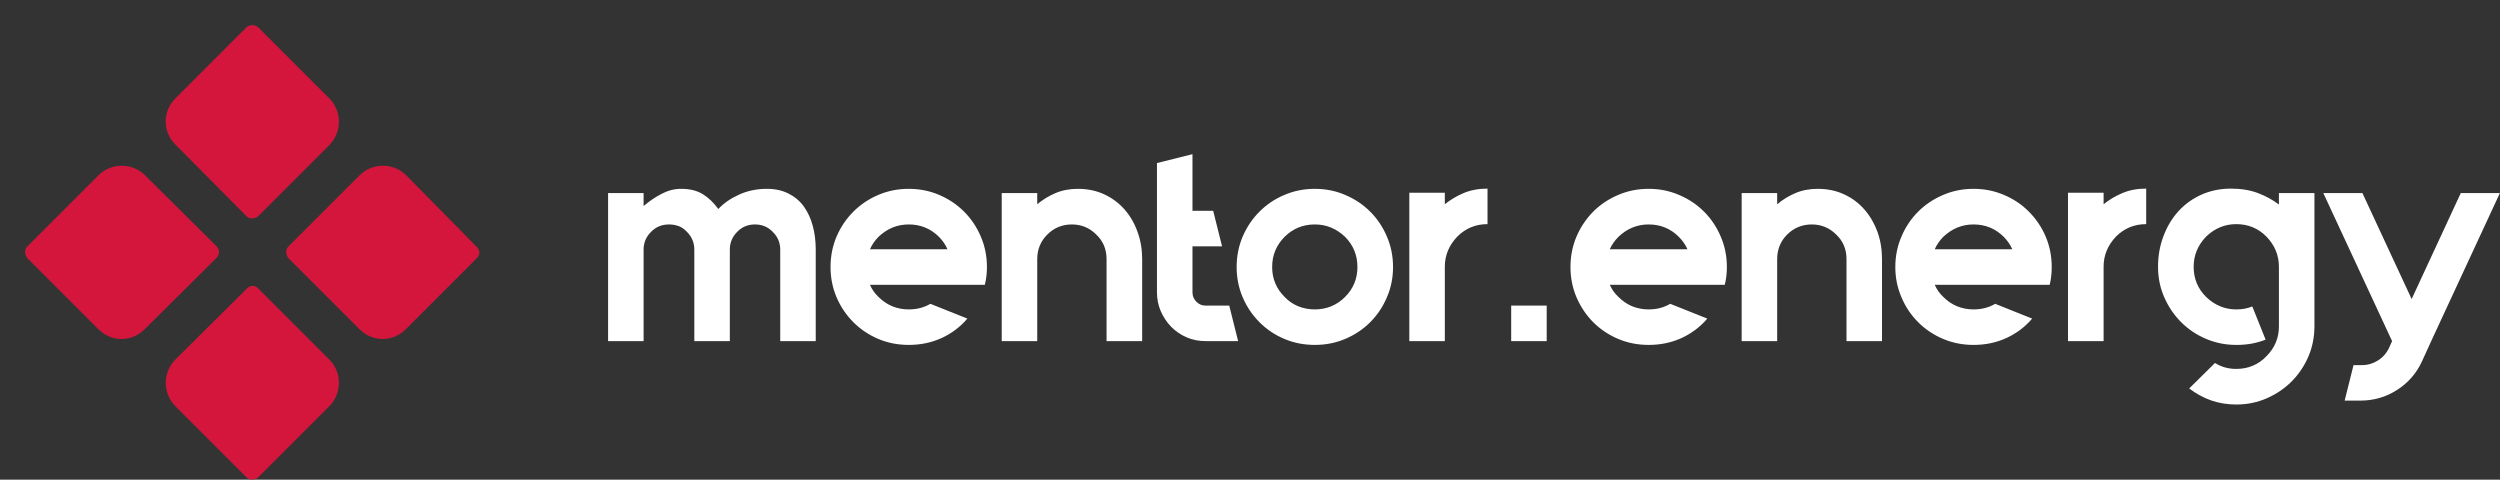 <?xml version="1.0" encoding="UTF-8" standalone="no"?>
<!DOCTYPE svg PUBLIC "-//W3C//DTD SVG 1.1//EN" "http://www.w3.org/Graphics/SVG/1.1/DTD/svg11.dtd">
<svg width="100%" height="100%" viewBox="0 0 11424 2192" version="1.1" xmlns="http://www.w3.org/2000/svg" xmlns:xlink="http://www.w3.org/1999/xlink" xml:space="preserve" xmlns:serif="http://www.serif.com/" style="fill-rule:evenodd;clip-rule:evenodd;stroke-linejoin:round;stroke-miterlimit:2;">
    <rect x="0" y="0" width="11424" height="2192" fill="#333333" stroke="none"/>
    <g transform="matrix(1,0,0,1,4492.92,266.001)">
        <g transform="matrix(3.321,0,0,3.321,-5203.83,-1926.46)">
            <g transform="matrix(1,0,0,1,214.047,482.294)">
                <rect x="0" y="17.647" width="423.529" height="423.648" style="fill:rgb(212,22,60);fill-opacity:0;"/>
            </g>
            <g transform="matrix(1,0,0,1,208.347,476.569)">
                <path d="M345.176,60.706L247.059,158.824C238.588,167.294 233.647,178.588 233.647,190.588C233.647,202.588 238.588,213.882 247.059,222.353L345.176,321.176C347.294,323.294 350.118,324 352.941,324C355.765,324 358.588,322.588 360.706,321.176L458.824,223.059C476.471,205.412 476.471,176.471 458.824,158.824L360.706,60.706C356.471,57.176 349.412,57.176 345.176,60.706Z" style="fill:rgb(212,22,60);fill-rule:nonzero;"/>
            </g>
            <g transform="matrix(1,0,0,1,208.347,476.569)">
                <path d="M307.059,370.588C307.059,367.765 305.647,364.941 304.235,362.824L205.412,264.706C187.765,247.059 158.824,247.059 141.176,264.706L43.059,362.824C40.941,364.941 40.235,367.765 40.235,370.588C40.235,373.412 41.647,376.235 43.059,378.353L141.176,476.471C149.647,484.941 160.941,489.882 172.941,489.882C184.941,489.882 196.235,484.941 204.706,476.471L303.529,378.353C305.647,376.235 307.059,373.412 307.059,370.588Z" style="fill:rgb(212,22,60);fill-rule:nonzero;"/>
            </g>
            <g transform="matrix(1,0,0,1,208.347,476.569)">
                <path d="M564.706,264.706C547.059,247.059 518.118,247.059 500.471,264.706L402.353,362.824C400.235,364.941 399.529,367.765 399.529,370.588C399.529,373.412 400.941,376.235 402.353,378.353L500.471,476.471C508.941,484.941 520.235,489.882 532.235,489.882C544.235,489.882 555.529,484.941 564,476.471L662.118,378.353C666.353,374.118 666.353,367.765 662.118,363.529L564.706,264.706Z" style="fill:rgb(212,22,60);fill-rule:nonzero;"/>
            </g>
            <g transform="matrix(1,0,0,1,208.347,476.569)">
                <path d="M360.706,420C356.471,415.765 350.118,415.765 345.882,420L247.059,518.118C229.412,535.765 229.412,564.706 247.059,582.353L345.176,680.471C347.294,682.588 350.118,683.294 352.941,683.294C355.765,683.294 358.588,682.588 360.706,680.471L458.824,582.353C476.471,564.706 476.471,535.765 458.824,518.118L360.706,420Z" style="fill:rgb(212,22,60);fill-rule:nonzero;"/>
            </g>
        </g>
        <g transform="matrix(6.841,0,0,6.841,-1754.77,1172.02)">
            <path d="M111.953,-84.071C117.506,-84.071 122.353,-83.012 126.494,-80.894C130.682,-78.776 134.094,-75.882 136.729,-72.212C139.365,-68.494 141.341,-64.188 142.659,-59.294C143.976,-54.447 144.635,-49.176 144.635,-43.482L144.635,17.647L120.918,17.647L120.918,-43.482C120.918,-48.094 119.247,-52.047 115.906,-55.341C112.753,-58.635 108.8,-60.282 104.047,-60.282C99.294,-60.282 95.341,-58.635 92.188,-55.341C88.894,-52.047 87.247,-48.094 87.247,-43.482L87.247,17.647L63.529,17.647L63.529,-43.482C63.529,-48.094 61.882,-52.047 58.588,-55.341C56.988,-57.082 55.176,-58.353 53.153,-59.153C51.082,-59.906 48.918,-60.282 46.659,-60.282C41.812,-60.282 37.812,-58.635 34.659,-55.341C31.318,-52.047 29.647,-48.094 29.647,-43.482L29.647,17.647L5.929,17.647L5.929,-81.247L29.647,-81.247L29.647,-72.565C33.506,-75.859 37.529,-78.588 41.718,-80.753C45.953,-82.965 50.259,-84.071 54.635,-84.071C60.565,-84.071 65.435,-82.871 69.247,-80.471C73.059,-78.118 76.494,-74.824 79.553,-70.588C83.082,-74.4 87.694,-77.6 93.388,-80.188C99.035,-82.776 105.224,-84.071 111.953,-84.071ZM257.576,-19.976L180.847,-19.976C182.165,-16.918 184.071,-14.212 186.565,-11.859C189.341,-9.082 192.447,-6.988 195.882,-5.576C199.318,-4.212 202.941,-3.529 206.753,-3.529C212.165,-3.529 216.988,-4.776 221.224,-7.271L245.929,2.612C241.176,8.165 235.435,12.494 228.706,15.6C221.976,18.659 214.659,20.188 206.753,20.188C199.506,20.188 192.706,18.847 186.353,16.165C180.047,13.482 174.518,9.765 169.765,5.012C165.012,0.259 161.271,-5.294 158.541,-11.647C155.859,-17.953 154.518,-24.682 154.518,-31.835C154.518,-39.082 155.859,-45.859 158.541,-52.165C161.271,-58.518 165.012,-64.071 169.765,-68.824C174.518,-73.576 180.047,-77.294 186.353,-79.976C192.706,-82.706 199.506,-84.071 206.753,-84.071C214,-84.071 220.8,-82.706 227.153,-79.976C233.459,-77.294 238.988,-73.576 243.741,-68.824C248.494,-64.071 252.212,-58.518 254.894,-52.165C257.624,-45.859 258.988,-39.082 258.988,-31.835C258.988,-27.6 258.518,-23.647 257.576,-19.976ZM206.753,-60.282C199.082,-60.282 192.353,-57.529 186.565,-52.024C184.071,-49.482 182.165,-46.706 180.847,-43.694L232.659,-43.694C231.341,-46.706 229.435,-49.482 226.941,-52.024C221.388,-57.529 214.659,-60.282 206.753,-60.282ZM319.694,-84.071C326.188,-84.071 332.071,-82.847 337.341,-80.4C342.612,-77.953 347.129,-74.588 350.894,-70.306C354.659,-66.024 357.553,-61.035 359.576,-55.341C361.647,-49.694 362.682,-43.624 362.682,-37.129L362.682,17.647L338.894,17.647L338.894,-37.129C338.894,-43.765 336.588,-49.247 331.976,-53.576C327.506,-58.047 322.094,-60.282 315.741,-60.282C309.294,-60.282 303.835,-58.047 299.365,-53.576C294.847,-49.106 292.588,-43.624 292.588,-37.129L292.588,17.647L268.871,17.647L268.871,-81.247L292.588,-81.247L292.588,-73.765C296.165,-76.776 300.188,-79.247 304.659,-81.176C309.176,-83.106 314.188,-84.071 319.694,-84.071ZM420.847,-6.071L426.776,17.647L404.965,17.647C400.494,17.647 396.282,16.8 392.329,15.106C388.376,13.365 384.941,11.012 382.024,8.047C379.153,5.082 376.847,1.624 375.106,-2.329C373.412,-6.282 372.565,-10.494 372.565,-14.965L372.565,-101.294L396.282,-107.224L396.282,-69.388L410.118,-69.388L416.047,-45.671L396.282,-45.671L396.282,-14.965C396.282,-12.471 397.153,-10.376 398.894,-8.682C400.588,-6.941 402.612,-6.071 404.965,-6.071L420.847,-6.071ZM478.024,-60.282C470.118,-60.282 463.388,-57.529 457.835,-52.024C452.282,-46.471 449.506,-39.741 449.506,-31.835C449.506,-24.024 452.282,-17.365 457.835,-11.859C460.471,-9.082 463.529,-6.988 467.012,-5.576C470.494,-4.212 474.165,-3.529 478.024,-3.529C481.835,-3.529 485.459,-4.212 488.894,-5.576C492.329,-6.988 495.435,-9.082 498.212,-11.859C503.718,-17.365 506.471,-24.024 506.471,-31.835C506.471,-39.741 503.718,-46.471 498.212,-52.024C492.376,-57.529 485.647,-60.282 478.024,-60.282ZM478.024,-84.071C485.271,-84.071 492.047,-82.706 498.353,-79.976C504.706,-77.294 510.259,-73.576 515.012,-68.824C519.765,-64.071 523.482,-58.518 526.165,-52.165C528.894,-45.859 530.259,-39.082 530.259,-31.835C530.259,-24.682 528.894,-17.953 526.165,-11.647C523.482,-5.294 519.765,0.259 515.012,5.012C510.259,9.765 504.706,13.482 498.353,16.165C492.047,18.847 485.271,20.188 478.024,20.188C470.776,20.188 463.976,18.847 457.624,16.165C451.271,13.482 445.741,9.765 441.035,5.012C436.282,0.259 432.541,-5.294 429.812,-11.647C427.129,-17.953 425.788,-24.682 425.788,-31.835C425.788,-39.082 427.129,-45.859 429.812,-52.165C432.541,-58.518 436.282,-64.071 441.035,-68.824C445.741,-73.576 451.271,-77.294 457.624,-79.976C463.976,-82.706 470.776,-84.071 478.024,-84.071ZM564.847,-73.765C568.565,-76.776 572.753,-79.271 577.412,-81.247C582.118,-83.224 587.435,-84.212 593.365,-84.212L593.365,-60.494C585.459,-60.494 578.729,-57.718 573.176,-52.165C567.624,-46.376 564.847,-39.671 564.847,-32.047L564.847,17.647L541.129,17.647L541.129,-81.459L564.847,-81.459L564.847,-73.765ZM632.894,17.647L609.176,17.647L609.176,-6.071L632.894,-6.071L632.894,17.647ZM751.835,-19.976L675.035,-19.976C676.353,-16.918 678.282,-14.212 680.824,-11.859C683.6,-9.082 686.682,-6.988 690.071,-5.576C693.506,-4.212 697.153,-3.529 701.012,-3.529C706.376,-3.529 711.176,-4.776 715.412,-7.271L740.188,2.612C735.435,8.165 729.694,12.494 722.965,15.6C716.235,18.659 708.918,20.188 701.012,20.188C693.718,20.188 686.918,18.847 680.612,16.165C674.259,13.482 668.706,9.765 663.953,5.012C659.247,0.259 655.529,-5.294 652.8,-11.647C650.118,-17.953 648.776,-24.682 648.776,-31.835C648.776,-39.082 650.118,-45.859 652.8,-52.165C655.529,-58.518 659.247,-64.071 663.953,-68.824C668.706,-73.576 674.259,-77.294 680.612,-79.976C686.918,-82.706 693.718,-84.071 701.012,-84.071C708.259,-84.071 715.035,-82.706 721.341,-79.976C727.694,-77.294 733.247,-73.576 738,-68.824C742.753,-64.071 746.471,-58.518 749.153,-52.165C751.882,-45.859 753.247,-39.082 753.247,-31.835C753.247,-27.6 752.776,-23.647 751.835,-19.976ZM701.012,-60.282C693.341,-60.282 686.612,-57.529 680.824,-52.024C678.282,-49.482 676.353,-46.706 675.035,-43.694L726.918,-43.694C725.6,-46.706 723.671,-49.482 721.129,-52.024C715.624,-57.529 708.918,-60.282 701.012,-60.282ZM813.953,-84.071C820.4,-84.071 826.259,-82.847 831.529,-80.4C836.847,-77.953 841.365,-74.588 845.082,-70.306C848.847,-66.024 851.765,-61.035 853.835,-55.341C855.859,-49.694 856.871,-43.624 856.871,-37.129L856.871,17.647L833.153,17.647L833.153,-37.129C833.153,-43.765 830.847,-49.247 826.235,-53.576C821.718,-58.047 816.306,-60.282 810,-60.282C803.553,-60.282 798.071,-58.047 793.553,-53.576C789.082,-49.106 786.847,-43.624 786.847,-37.129L786.847,17.647L763.129,17.647L763.129,-81.247L786.847,-81.247L786.847,-73.765C790.424,-76.776 794.447,-79.247 798.918,-81.176C803.388,-83.106 808.4,-84.071 813.953,-84.071ZM968.894,-19.976L892.094,-19.976C893.412,-16.918 895.318,-14.212 897.812,-11.859C900.588,-9.082 903.694,-6.988 907.129,-5.576C910.565,-4.212 914.188,-3.529 918,-3.529C923.412,-3.529 928.235,-4.776 932.471,-7.271L957.176,2.612C952.424,8.165 946.682,12.494 939.953,15.6C933.224,18.659 925.906,20.188 918,20.188C910.753,20.188 903.976,18.847 897.671,16.165C891.318,13.482 885.765,9.765 881.012,5.012C876.259,0.259 872.541,-5.294 869.859,-11.647C867.129,-17.953 865.765,-24.682 865.765,-31.835C865.765,-39.082 867.129,-45.859 869.859,-52.165C872.541,-58.518 876.259,-64.071 881.012,-68.824C885.765,-73.576 891.318,-77.294 897.671,-79.976C903.976,-82.706 910.753,-84.071 918,-84.071C925.247,-84.071 932.047,-82.706 938.4,-79.976C944.753,-77.294 950.282,-73.576 954.988,-68.824C959.741,-64.071 963.482,-58.518 966.212,-52.165C968.894,-45.859 970.235,-39.082 970.235,-31.835C970.235,-27.6 969.788,-23.647 968.894,-19.976ZM918,-60.282C910.376,-60.282 903.647,-57.529 897.812,-52.024C895.318,-49.482 893.412,-46.706 892.094,-43.694L943.906,-43.694C942.588,-46.706 940.682,-49.482 938.188,-52.024C932.635,-57.529 925.906,-60.282 918,-60.282ZM1004.89,-73.765C1008.57,-76.776 1012.75,-79.271 1017.46,-81.247C1022.12,-83.224 1027.41,-84.212 1033.34,-84.212L1033.34,-60.494C1025.43,-60.494 1018.71,-57.718 1013.15,-52.165C1007.65,-46.376 1004.89,-39.671 1004.89,-32.047L1004.89,17.647L981.106,17.647L981.106,-81.459L1004.89,-81.459L1004.89,-73.765ZM1145.72,-81.247L1145.72,7.765C1145.72,14.871 1144.38,21.6 1141.69,27.953C1138.96,34.259 1135.25,39.788 1130.54,44.541C1125.79,49.294 1120.24,53.059 1113.88,55.835C1107.58,58.612 1100.78,60 1093.48,60C1087.55,60 1081.95,59.082 1076.68,57.247C1071.41,55.365 1066.54,52.706 1062.07,49.271L1079.29,32.259C1083.48,34.894 1088.21,36.212 1093.48,36.212C1101.53,36.212 1108.26,33.388 1113.67,27.741C1119.22,22.188 1122,15.529 1122,7.765L1122,-32.047C1122,-39.671 1119.22,-46.376 1113.67,-52.165C1108.16,-57.718 1101.43,-60.494 1093.48,-60.494C1085.86,-60.494 1079.15,-57.718 1073.37,-52.165C1067.81,-46.376 1065.04,-39.671 1065.04,-32.047C1065.04,-24.094 1067.81,-17.365 1073.37,-11.859C1079.15,-6.306 1085.86,-3.529 1093.48,-3.529C1097.48,-3.529 1101.06,-4.188 1104.21,-5.506L1113.11,16.659C1107.18,19.012 1100.78,20.188 1093.91,20.188L1093.48,20.188C1086.38,20.188 1079.67,18.847 1073.37,16.165C1067.01,13.482 1061.46,9.765 1056.71,5.012C1051.95,0.259 1048.19,-5.294 1045.41,-11.647C1042.63,-17.953 1041.25,-24.753 1041.25,-32.047C1041.25,-39.294 1042.45,-46.071 1044.85,-52.376C1047.2,-58.729 1050.52,-64.282 1054.8,-69.035C1059.13,-73.788 1064.28,-77.506 1070.26,-80.188C1076.28,-82.871 1082.85,-84.212 1089.95,-84.212C1096.82,-84.212 1102.89,-83.2 1108.16,-81.176C1113.43,-79.153 1118.05,-76.612 1122,-73.553L1122,-81.247L1145.72,-81.247ZM1243.48,-81.247L1269.6,-81.247L1223.72,17.647L1217.58,31.129C1213.86,39.176 1208.31,45.553 1200.92,50.259C1193.53,55.012 1185.37,57.388 1176.42,57.388L1165.91,57.388L1171.84,33.671L1177.62,33.671C1181.43,33.671 1184.99,32.612 1188.28,30.494C1191.58,28.376 1194.02,25.553 1195.62,22.024L1197.6,17.647L1151.65,-81.247L1177.77,-81.247L1210.66,-10.447L1243.48,-81.247Z" style="fill:white;fill-rule:nonzero;"/>
        </g>
    </g>
</svg>
